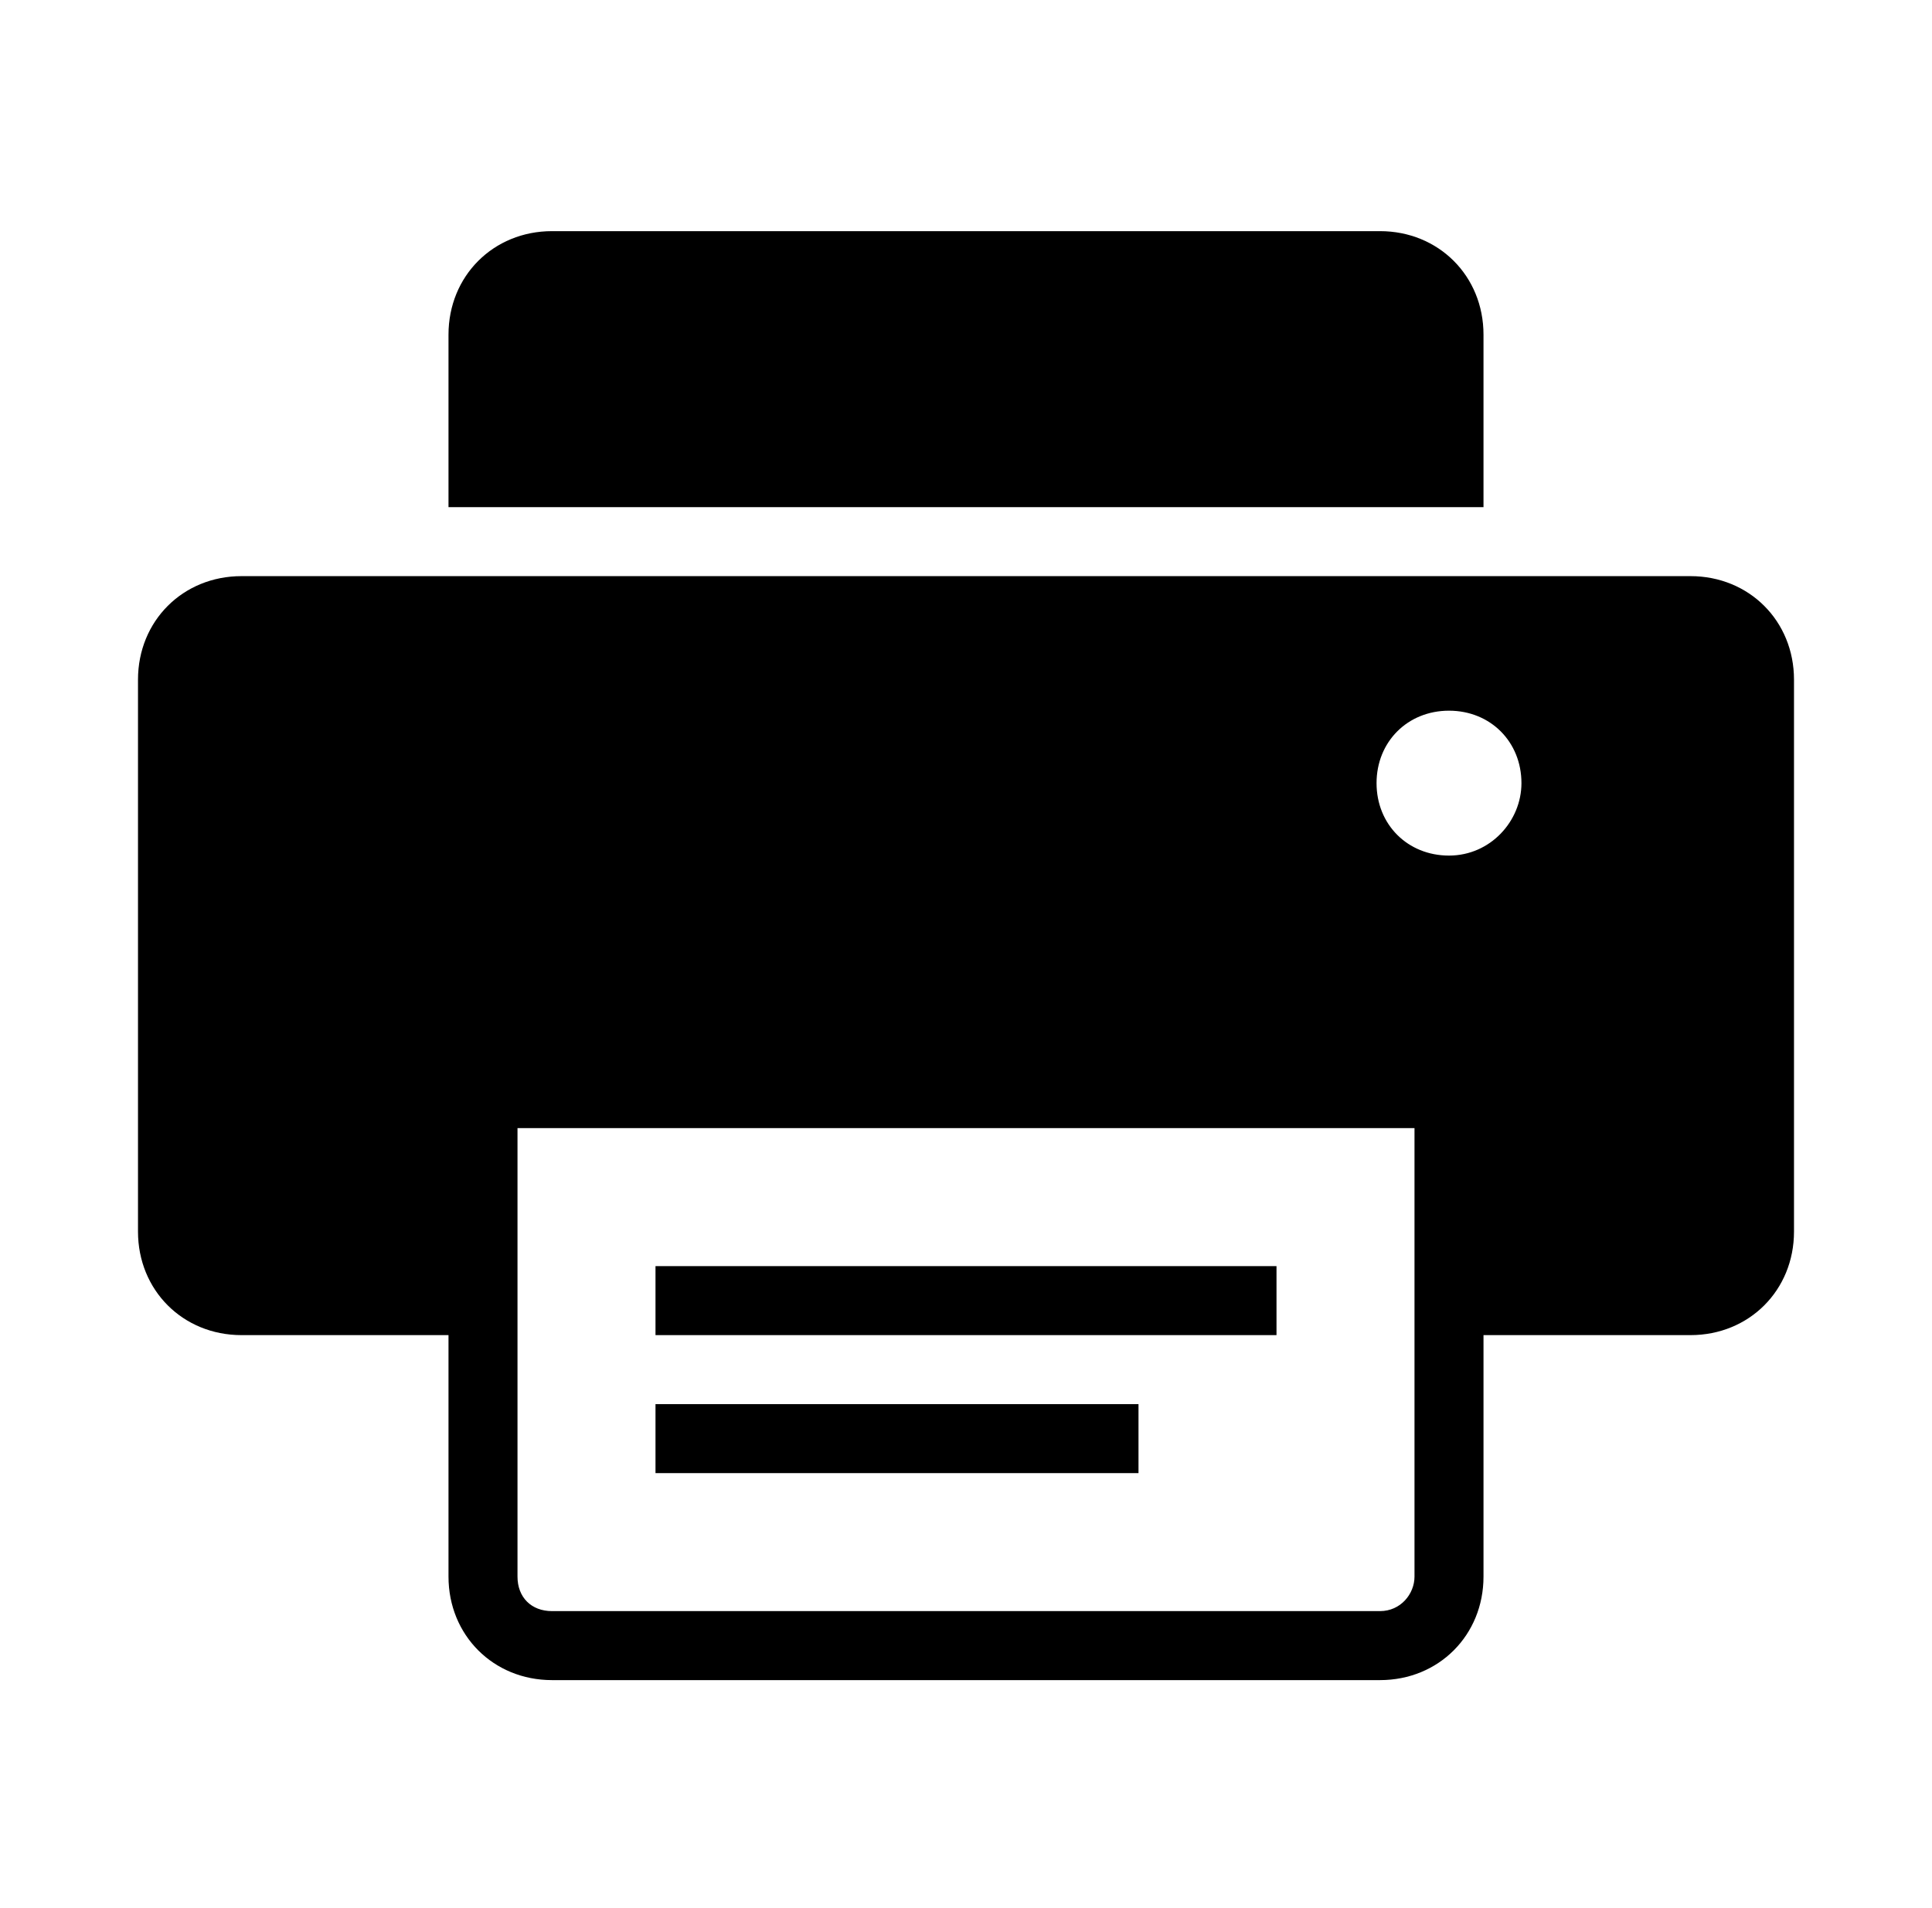 <svg version="1.0" id="Icon" xmlns="http://www.w3.org/2000/svg" xmlns:xlink="http://www.w3.org/1999/xlink" x="0px" y="0px" viewBox="0 0 56 55.3">
<g>
	<path class="st0" d="M43,9.7c0-1.7-1.3-3-3-3H16c-1.7,0-3,1.3-3,3v5h30V9.7z"/>
	<path class="st0" d="M49,16.7H7c-1.7,0-3,1.3-3,3v16c0,1.7,1.3,3,3,3h6v7c0,1.7,1.3,3,3,3h24c1.7,0,3-1.3,3-3v-7h6c1.7,0,3-1.3,3-3
		v-16C52,18,50.7,16.7,49,16.7z M40,46.7H16c-0.6,0-1-0.4-1-1v-13h26v13C41,46.2,40.6,46.7,40,46.7z M42,24.8
		c-1.2,0-2.1-0.9-2.1-2.1c0-1.2,0.9-2.1,2.1-2.1s2.1,0.9,2.1,2.1C44.1,23.8,43.2,24.8,42,24.8z"/>
	<rect x="19" y="36.7" class="st0" width="18" height="2"/>
	<rect x="19" y="40.7" class="st0" width="14" height="2"/>
</g>
</svg>